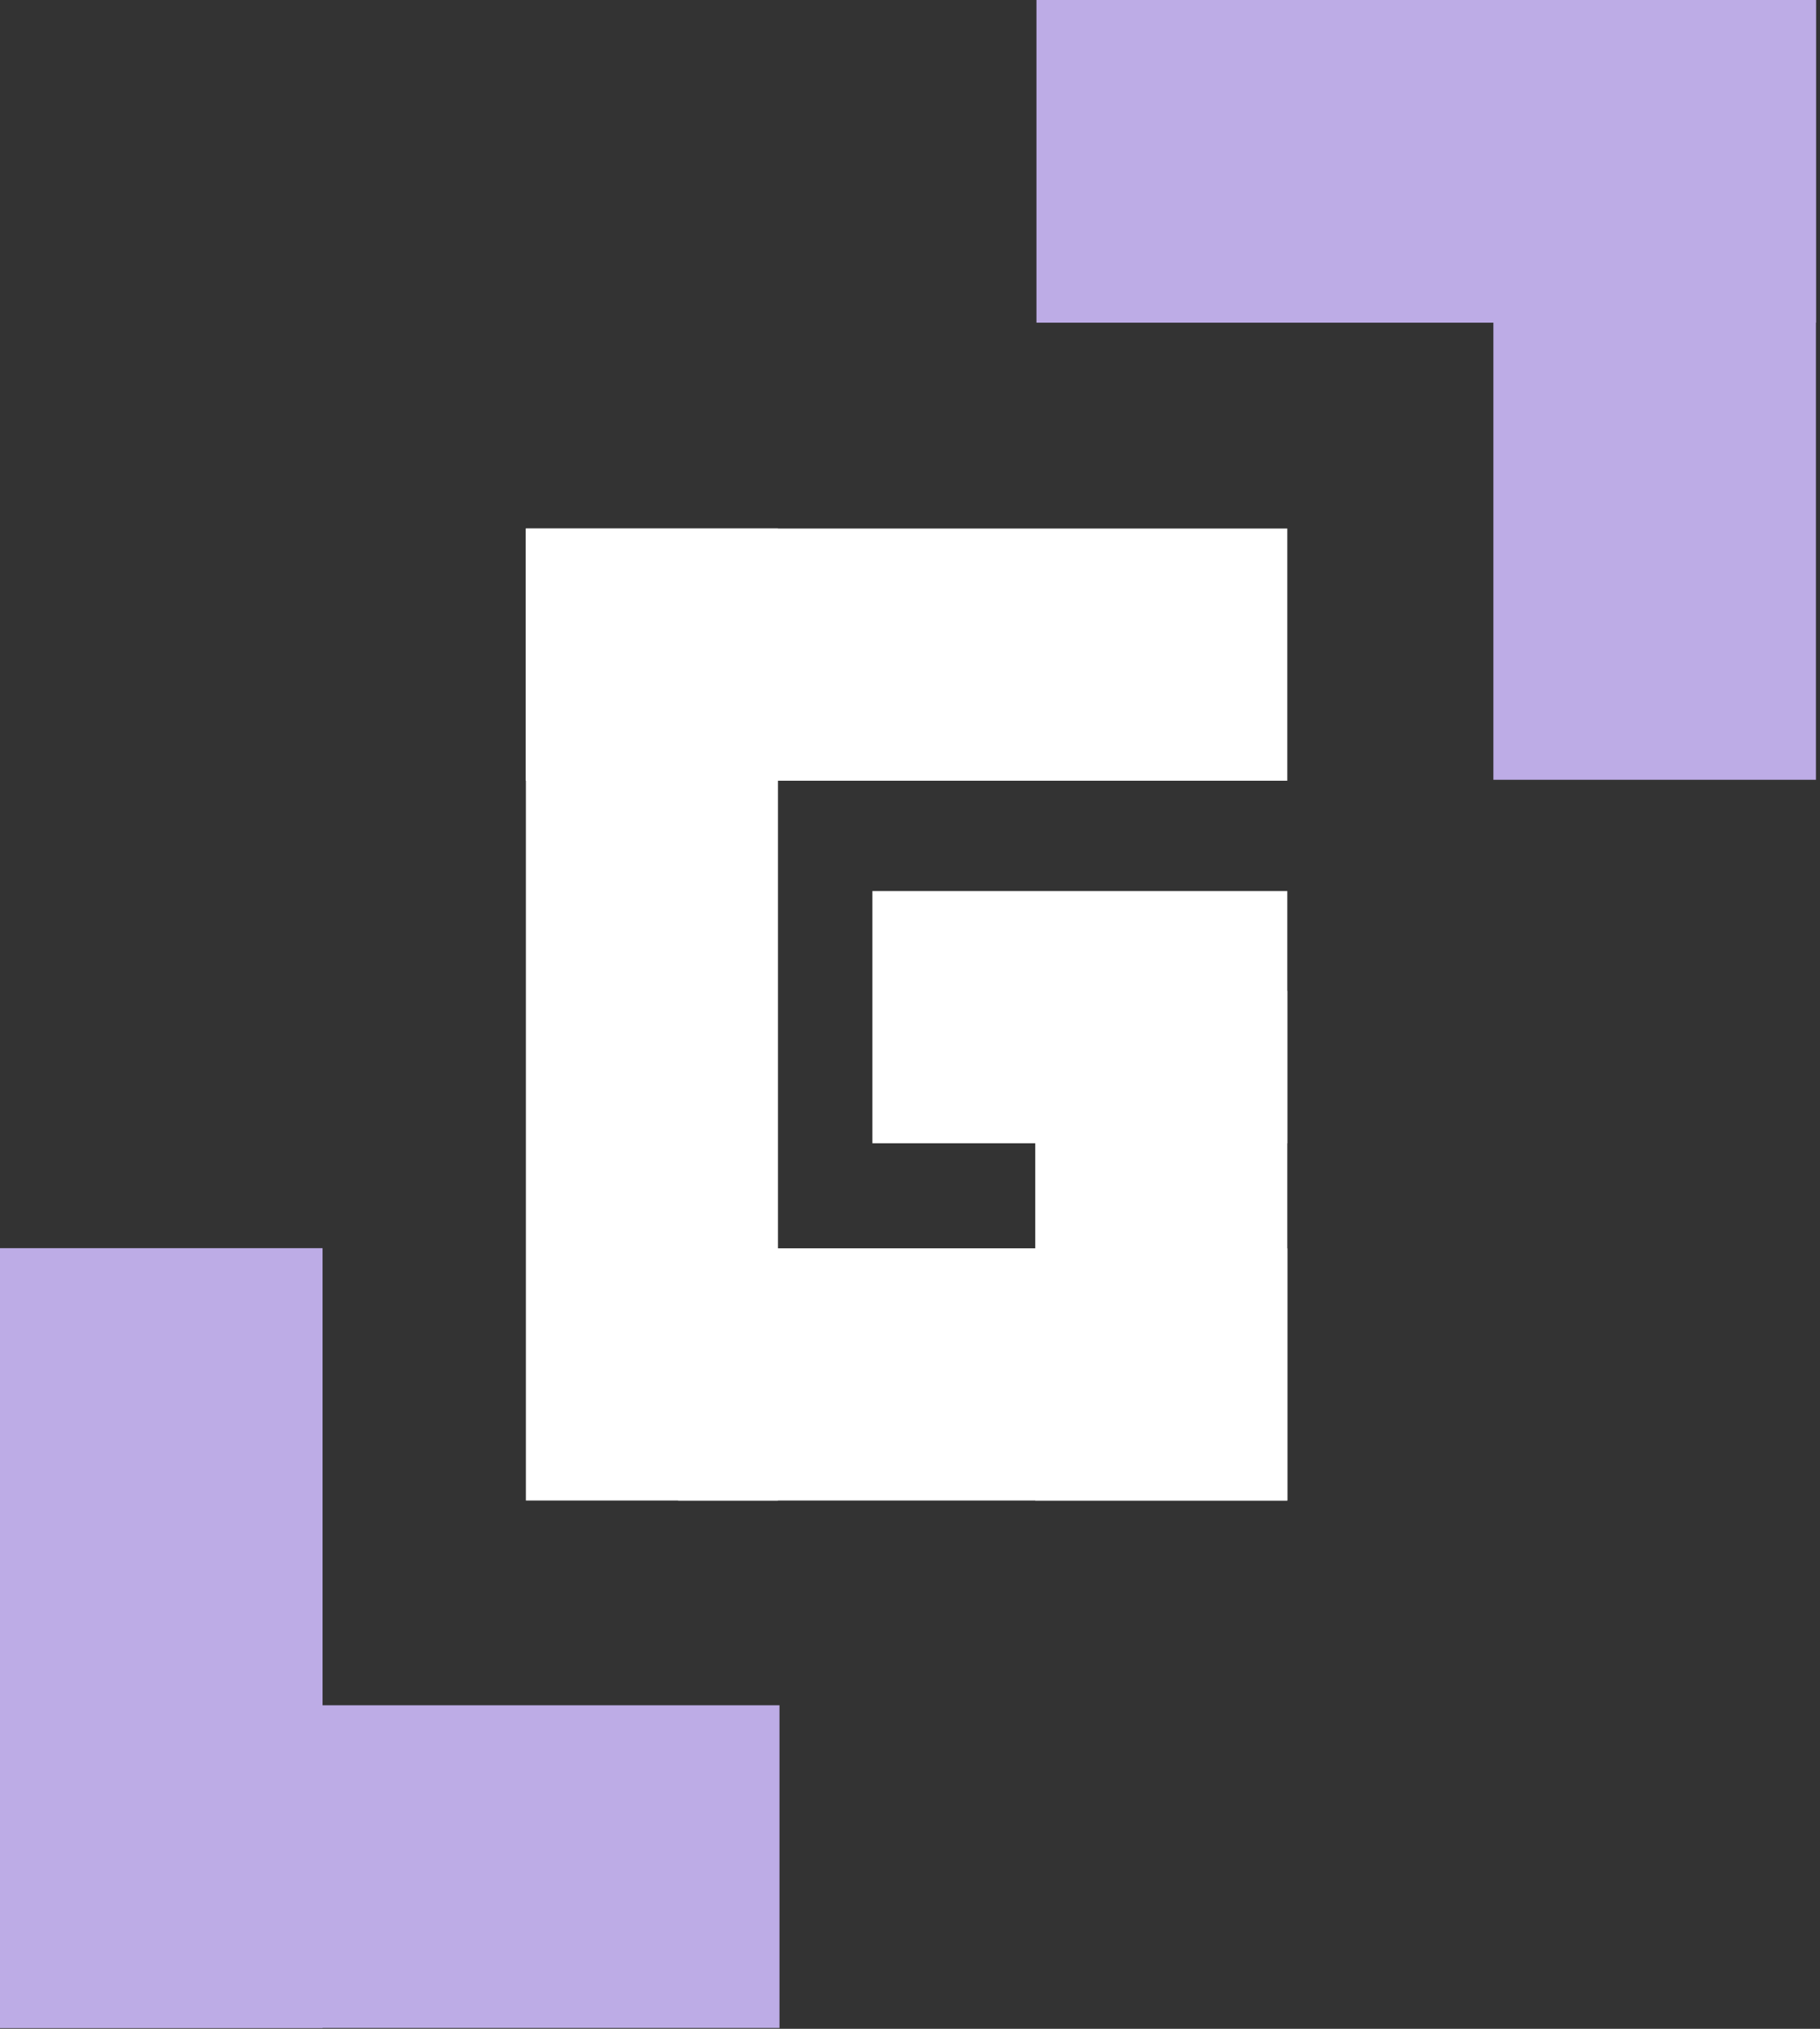 <svg width="35" height="39" viewBox="0 0 35 39" fill="none" xmlns="http://www.w3.org/2000/svg">
<rect x="0" y="0" width="35" height="39" fill="#333333" stroke="none"/>
<rect x="14.961" y="28.845" width="4.848" height="18.685" transform="rotate(-180 14.961 28.845)" fill="white"/>
<rect x="10.111" y="15.008" width="4.848" height="14.645" transform="rotate(-90 10.111 15.008)" fill="white"/>
<rect x="16.777" y="21.977" width="4.848" height="7.979" transform="rotate(-90 16.777 21.977)" fill="white"/>
<rect width="4.848" height="11.716" transform="matrix(0 1 1 0 13.041 23.997)" fill="white"/>
<rect width="4.848" height="9.797" transform="matrix(1 0 0 -1 19.908 28.845)" fill="white"/>
<rect x="14.99" y="32.781" width="6.203" height="14.99" transform="rotate(90 14.99 32.781)" fill="#BDACE6"/>
<rect x="6.203" y="38.984" width="6.203" height="14.99" transform="rotate(-180 6.203 38.984)" fill="#BDACE6"/>
<rect x="19.932" y="6.203" width="6.203" height="14.99" transform="rotate(-90 19.932 6.203)" fill="#BDACE6"/>
<rect x="28.719" width="6.203" height="14.99" fill="#BDACE6"/>
</svg>
